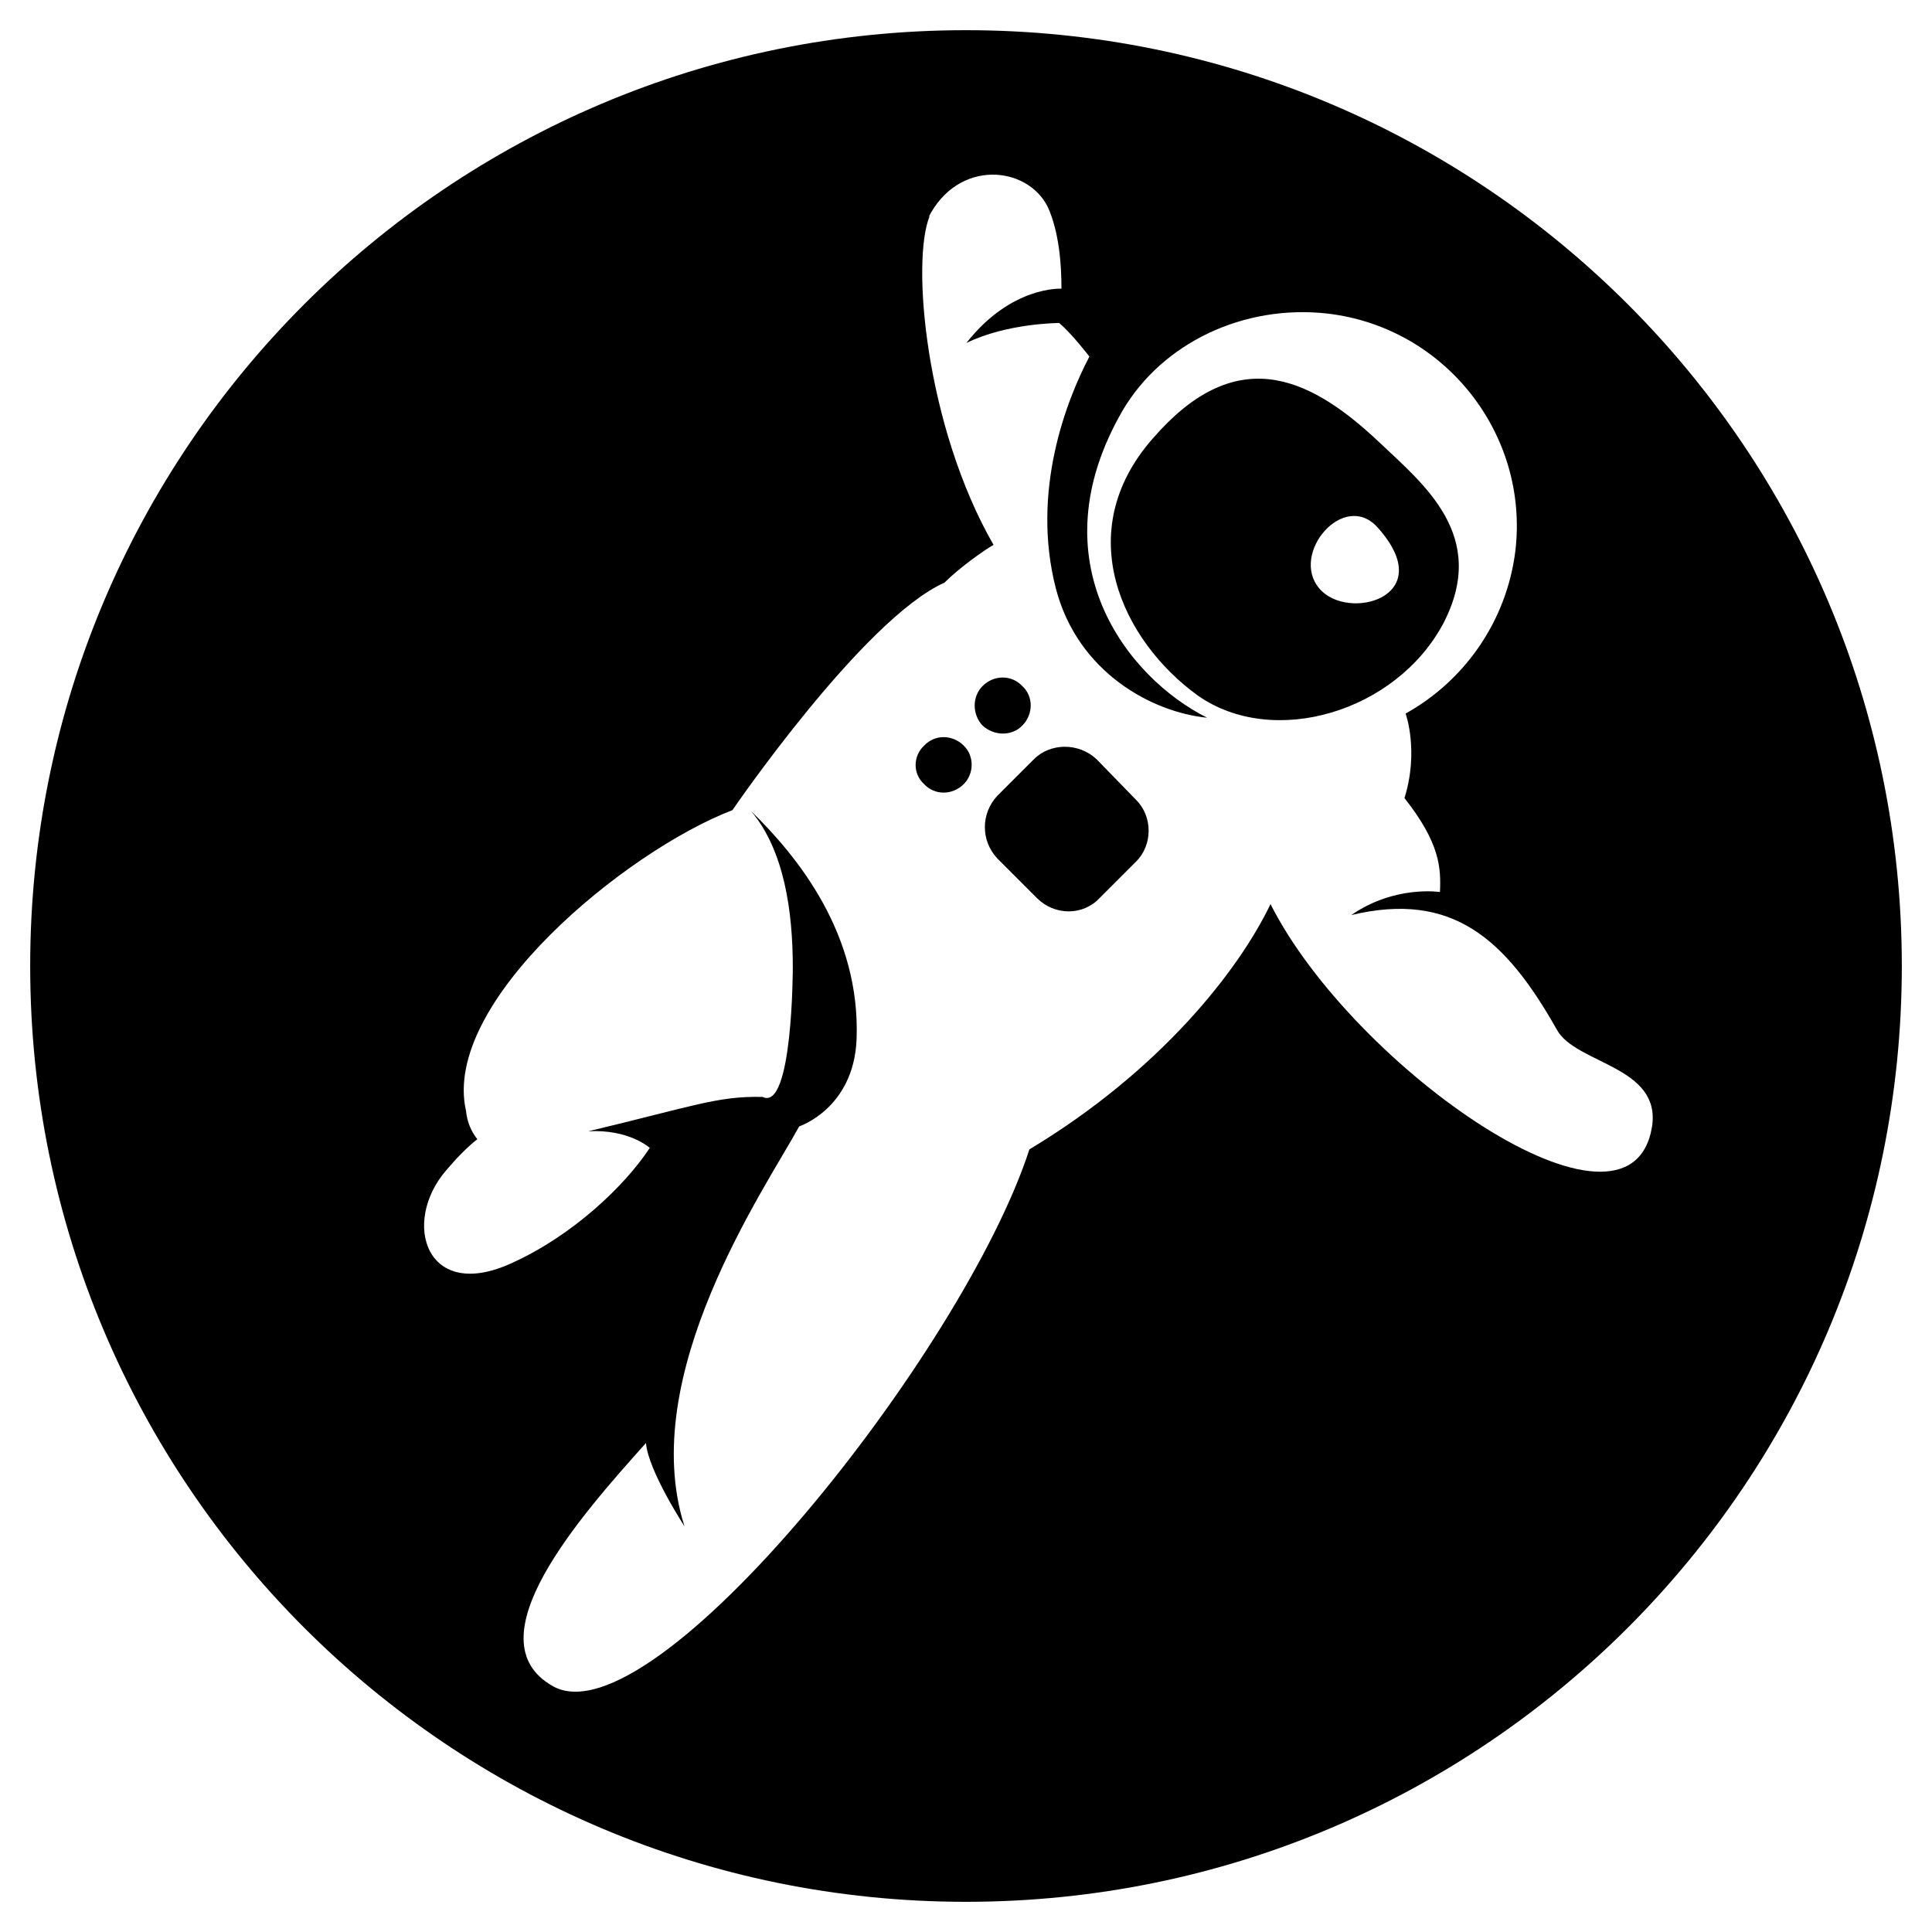 <svg xmlns="http://www.w3.org/2000/svg" width="1em" height="1em" viewBox="0 0 512 512"><path fill="currentColor" d="M301.1 212c4.4 4.4 4.4 11.9 0 16.3l-9.7 9.7c-4.4 4.7-11.9 4.7-16.6 0l-10.5-10.5c-4.4-4.7-4.4-11.9 0-16.6l9.7-9.7c4.4-4.4 11.9-4.4 16.6 0zm-30.2-19.7c3-3 3-7.8 0-10.5c-2.8-3-7.5-3-10.5 0c-2.8 2.8-2.8 7.5 0 10.5c3.1 2.8 7.8 2.8 10.5 0m-26 5.3c-3 2.8-3 7.5 0 10.2c2.8 3 7.5 3 10.5 0c2.8-2.8 2.8-7.5 0-10.2c-3-3-7.7-3-10.5 0m72.5-13.3c-19.9-14.4-33.8-43.2-11.9-68.1c21.6-24.9 40.7-17.2 59.8.8c11.9 11.3 29.3 24.9 17.2 48.2c-12.5 23.5-45.1 33.2-65.1 19.1m47.7-44.5c-8.9-10-23.3 6.9-15.5 16.1c7.4 9 32.1 2.4 15.5-16.1M504 256c0 137-111 248-248 248S8 393 8 256S119 8 256 8s248 111 248 248m-66.2 42.6c2.5-16.1-20.2-16.6-25.2-25.7c-13.6-24.1-27.7-36.8-54.5-30.4c11.6-8 23.5-6.1 23.5-6.1c.3-6.4 0-13-9.4-24.9c3.9-12.5.3-22.4.3-22.4c15.5-8.6 26.8-24.4 29.1-43.2c3.6-31-18.8-59.2-49.8-62.8c-22.1-2.5-43.7 7.7-54.3 25.7c-23.2 40.1 1.4 70.9 22.4 81.4c-14.4-1.4-34.3-11.9-40.1-34.3c-6.6-25.7 2.8-49.8 8.9-61.4c0 0-4.4-5.8-8-8.9c0 0-13.8 0-24.6 5.3c11.9-15.2 25.2-14.4 25.2-14.4c0-6.4-.6-14.9-3.6-21.6c-5.4-11-23.8-12.9-31.7 2.8c.1-.2.3-.4.4-.5c-5 11.9-1.1 55.9 16.9 87.2c-2.5 1.4-9.1 6.1-13 10c-21.6 9.7-56.2 60.3-56.2 60.3c-28.2 10.8-77.2 50.9-70.6 79.7c.3 3 1.4 5.5 3 7.5c-2.8 2.2-5.5 5-8.3 8.3c-11.9 13.8-5.3 35.2 17.7 24.4c15.8-7.2 29.6-20.2 36.3-30.4c0 0-5.5-5-16.3-4.4c27.7-6.6 34.3-9.4 46.2-9.1c8 3.9 8-34.3 8-34.3c0-14.7-2.2-31-11.1-41.5c12.5 12.2 29.1 32.7 28 60.6c-.8 18.3-15.2 23-15.2 23c-9.1 16.6-43.2 65.9-30.4 106c0 0-9.7-14.9-10.2-22.1c-17.4 19.4-46.5 52.3-24.6 64.5c26.6 14.7 108.8-88.6 126.2-142.3c34.6-20.8 55.4-47.3 63.9-65c22 43.5 95.3 94.5 101.1 59"/></svg>